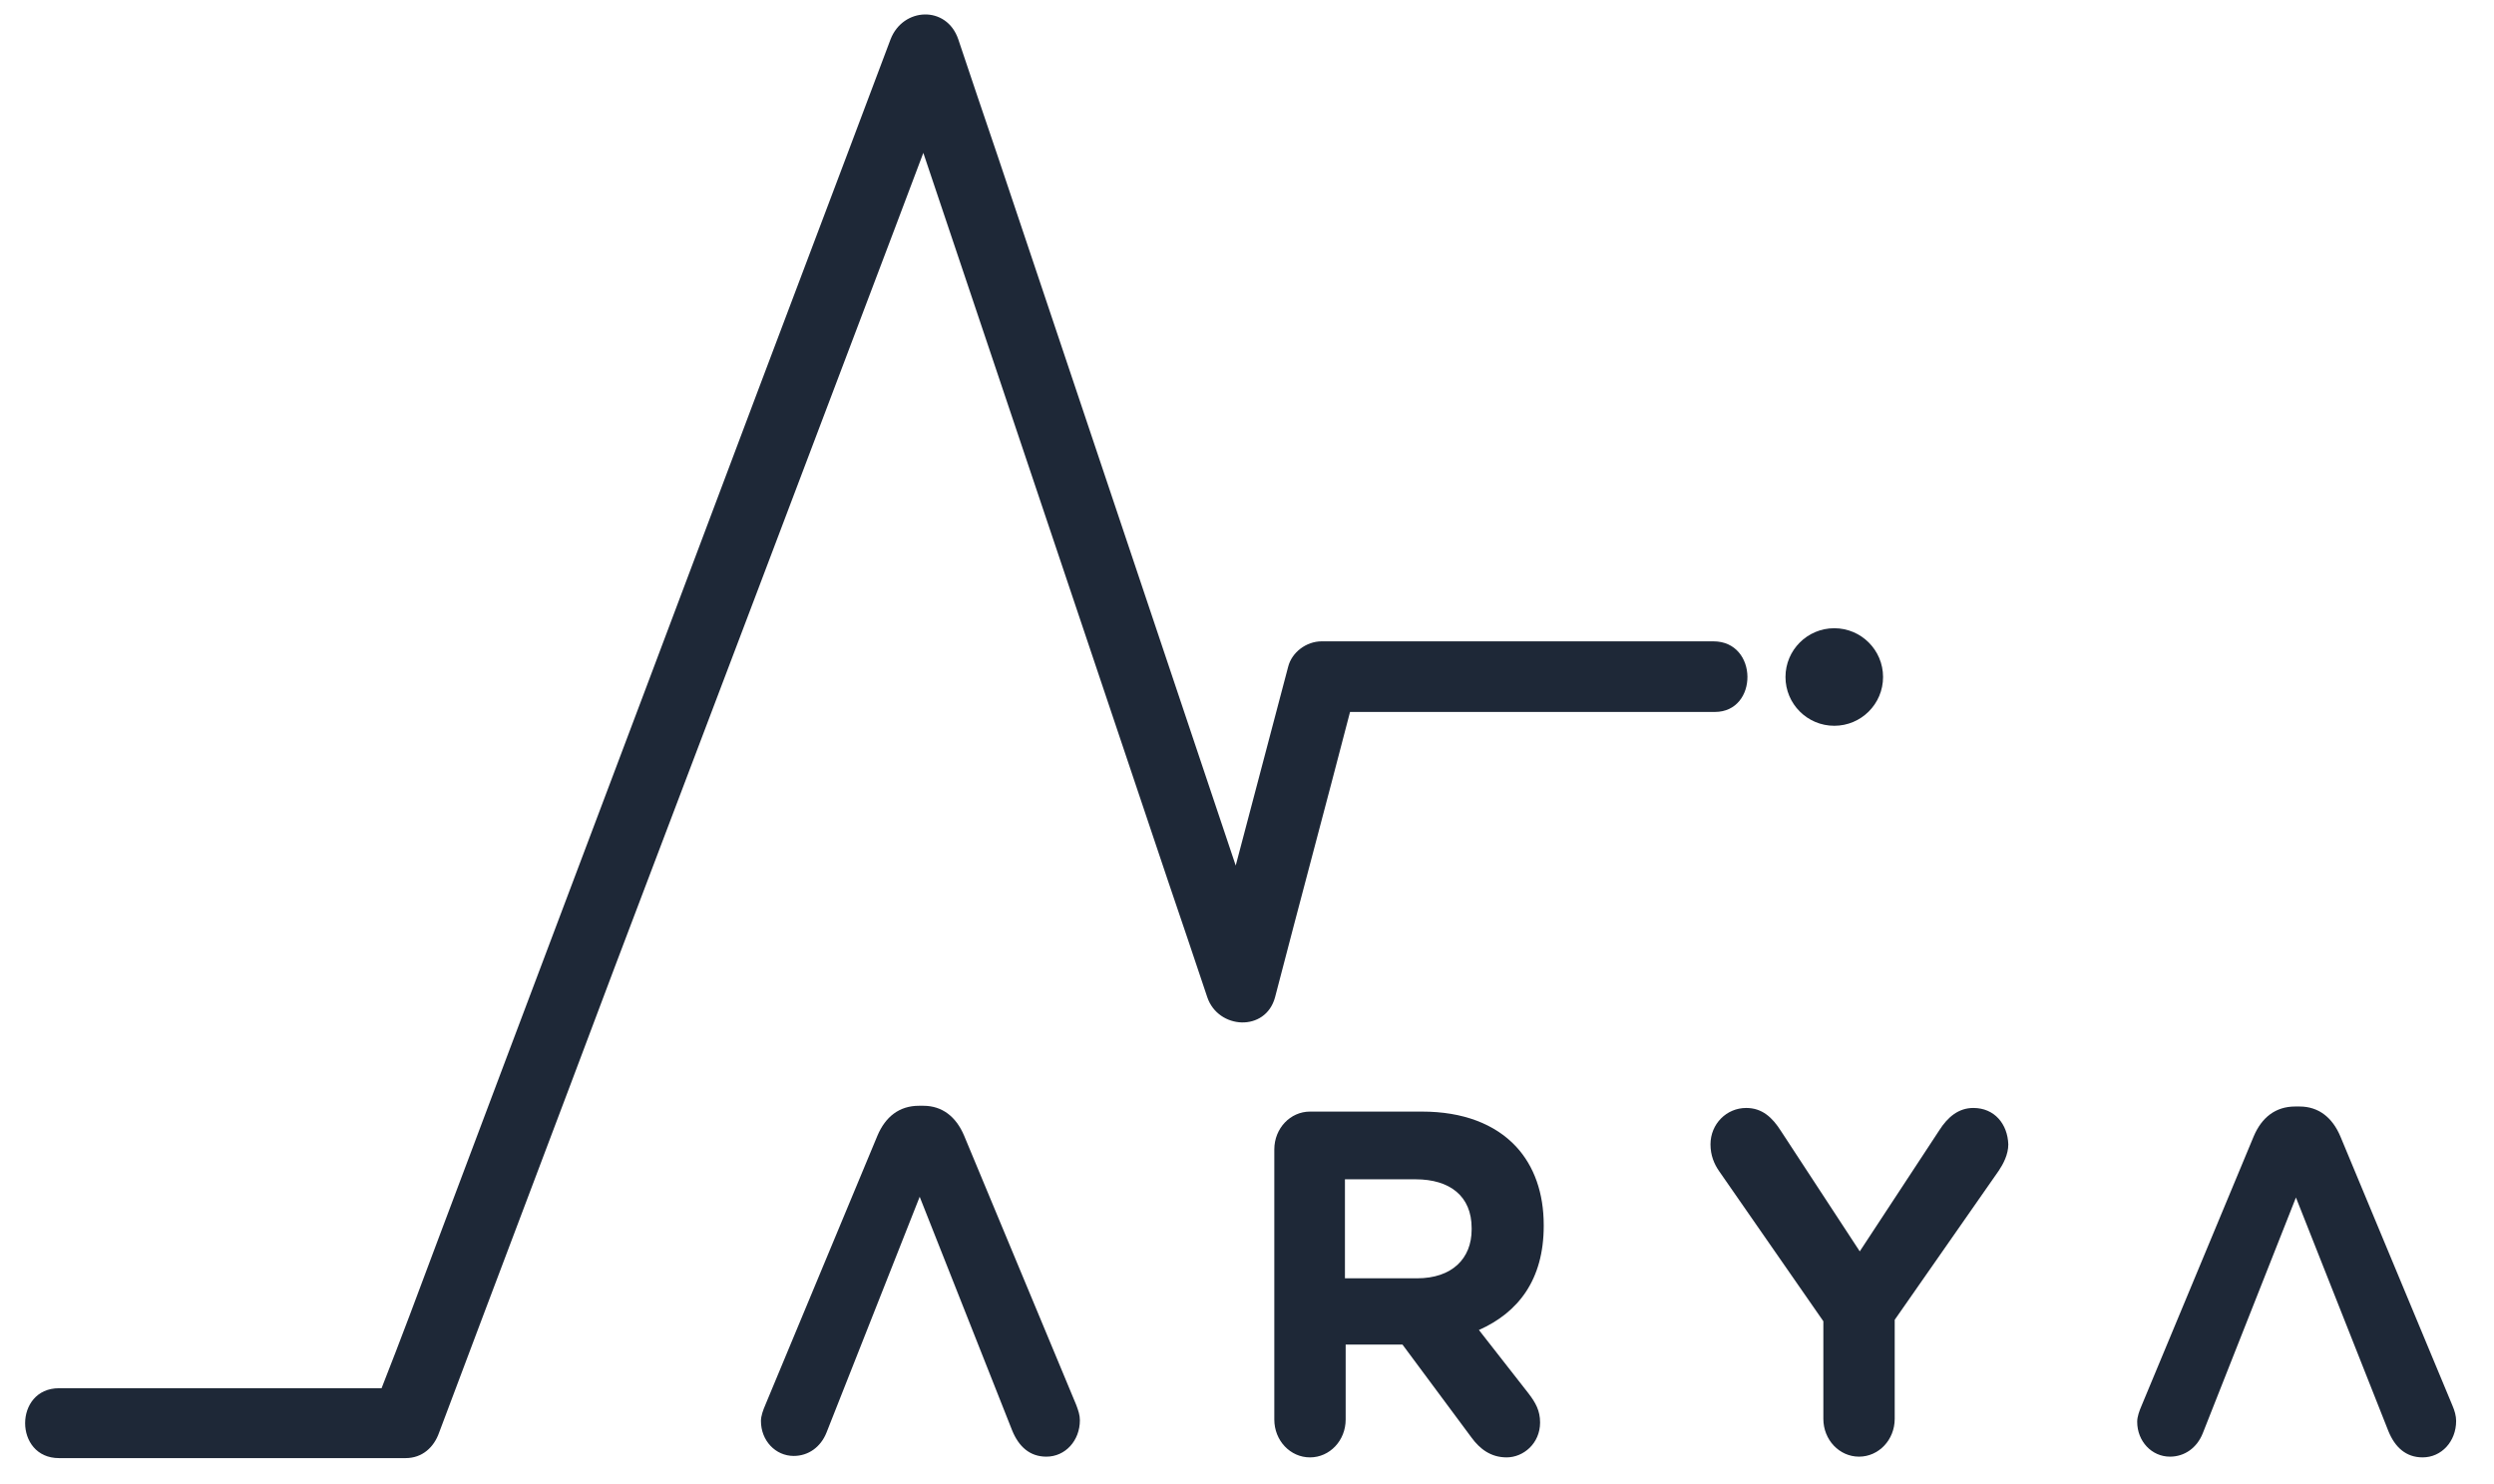 <?xml version="1.0" encoding="utf-8"?>

<!-- Generator: Adobe Illustrator 22.0.1, SVG Export Plug-In . SVG Version: 6.00 Build 0)  -->

<svg version="1.1" id="Layer_1" xmlns="http://www.w3.org/2000/svg" xmlns:xlink="http://www.w3.org/1999/xlink" x="0px" y="0px"

	 viewBox="0 0 342.5 203.9" style="enable-background:new 0 0 342.5 203.9;" xml:space="preserve">

<style type="text/css">

	.st0{fill:#1e2837;}

</style>

<g>

	<g>

		<path class="st0" d="M132.4,156c-1.1-2.6-3-4.1-5.6-4.1h-0.6c-2.7,0-4.6,1.5-5.7,4.1l-15.4,37c-0.3,0.7-0.6,1.5-0.6,2.2

			c0,2.7,2,4.8,4.5,4.8c2,0,3.7-1.2,4.5-3.2l12.8-32.4l12.7,32.1c0.9,2.2,2.4,3.6,4.7,3.6c2.6,0,4.6-2.2,4.6-5

			c0-0.7-0.2-1.3-0.5-2.1L132.4,156z"/>

		<path class="st0" d="M336.8,193.1l-15.4-37c-1.1-2.6-3-4.1-5.6-4.1h-0.6c-2.7,0-4.6,1.5-5.7,4.1l-15.4,37

			c-0.3,0.7-0.6,1.5-0.6,2.2c0,2.7,2,4.8,4.5,4.8c2,0,3.7-1.2,4.5-3.2l12.8-32.4l12.7,32.1c0.9,2.2,2.4,3.6,4.7,3.6

			c2.6,0,4.6-2.2,4.6-5C337.3,194.5,337.1,193.8,336.8,193.1z"/>

		<path class="st0" d="M195.3,152.7h-15.4c-2.7,0-4.9,2.3-4.9,5.2v37.1c0,2.9,2.2,5.2,4.9,5.2c2.7,0,4.9-2.3,4.9-5.2v-10.3h7.8

			l9.5,12.8c1.1,1.5,2.6,2.7,4.8,2.7c2.3,0,4.6-1.9,4.6-4.8c0-1.6-0.6-2.7-1.6-4l-6.8-8.7c5.4-2.4,8.9-6.9,8.9-14.3v-0.1

			c0-4.4-1.3-8.1-3.8-10.8C205.3,154.4,200.9,152.7,195.3,152.7z M202.1,168.9c0,4-2.7,6.7-7.5,6.7h-9.9V162h9.7

			c4.7,0,7.7,2.3,7.7,6.7V168.9z"/>

		<path class="st0" d="M271,152.2c-2,0-3.5,1.2-4.7,3.1l-10.9,16.6l-10.8-16.5c-1.2-1.9-2.6-3.2-4.8-3.2c-2.7,0-4.9,2.2-4.9,5

			c0,1.5,0.5,2.7,1.2,3.7l14.3,20.6v13.4c0,2.9,2.2,5.2,4.9,5.2c2.7,0,4.9-2.3,4.9-5.2v-13.6l14.3-20.5c0.6-0.9,1.3-2.2,1.3-3.6

			C275.7,154.4,273.9,152.2,271,152.2z"/>

	</g>

	<g>

		<path class="st0" d="M235.3,88.1c-17.9,0-35.8,0-53.8,0c-2.1,0-4.1,1.5-4.6,3.5c-2.4,9.1-4.8,18.2-7.2,27.3

			c-10.9-32.5-21.8-65-32.7-97.5c-1.8-5.3-3.6-10.6-5.4-16c-1.6-4.7-7.6-4.4-9.3,0c-8,21.3-16.1,42.6-24.1,63.9

			C85.5,103.1,72.7,136.9,60,170.7c-2.5,6.7-5,13.4-7.6,20c-14.8,0-29.5,0-44.3,0c-6.2,0-6.2,9.6,0,9.6c15.9,0,31.7,0,47.6,0

			c2.3,0,3.9-1.5,4.6-3.5c8-21.3,16.1-42.6,24.1-63.9C97.2,99.2,110,65.4,122.8,31.6c1.3-3.5,2.7-7.1,4-10.6

			c11.2,33.3,22.4,66.7,33.6,100c1.8,5.3,3.6,10.6,5.4,16c1.5,4.4,8,4.8,9.3,0c3.4-13.1,6.9-26.1,10.3-39.2c16.7,0,33.4,0,50.1,0

			C241.5,97.8,241.5,88.1,235.3,88.1z"/>

		<ellipse class="st0" cx="251.9" cy="93" rx="6.7" ry="6.7"/>

	</g>

</g>

</svg>
